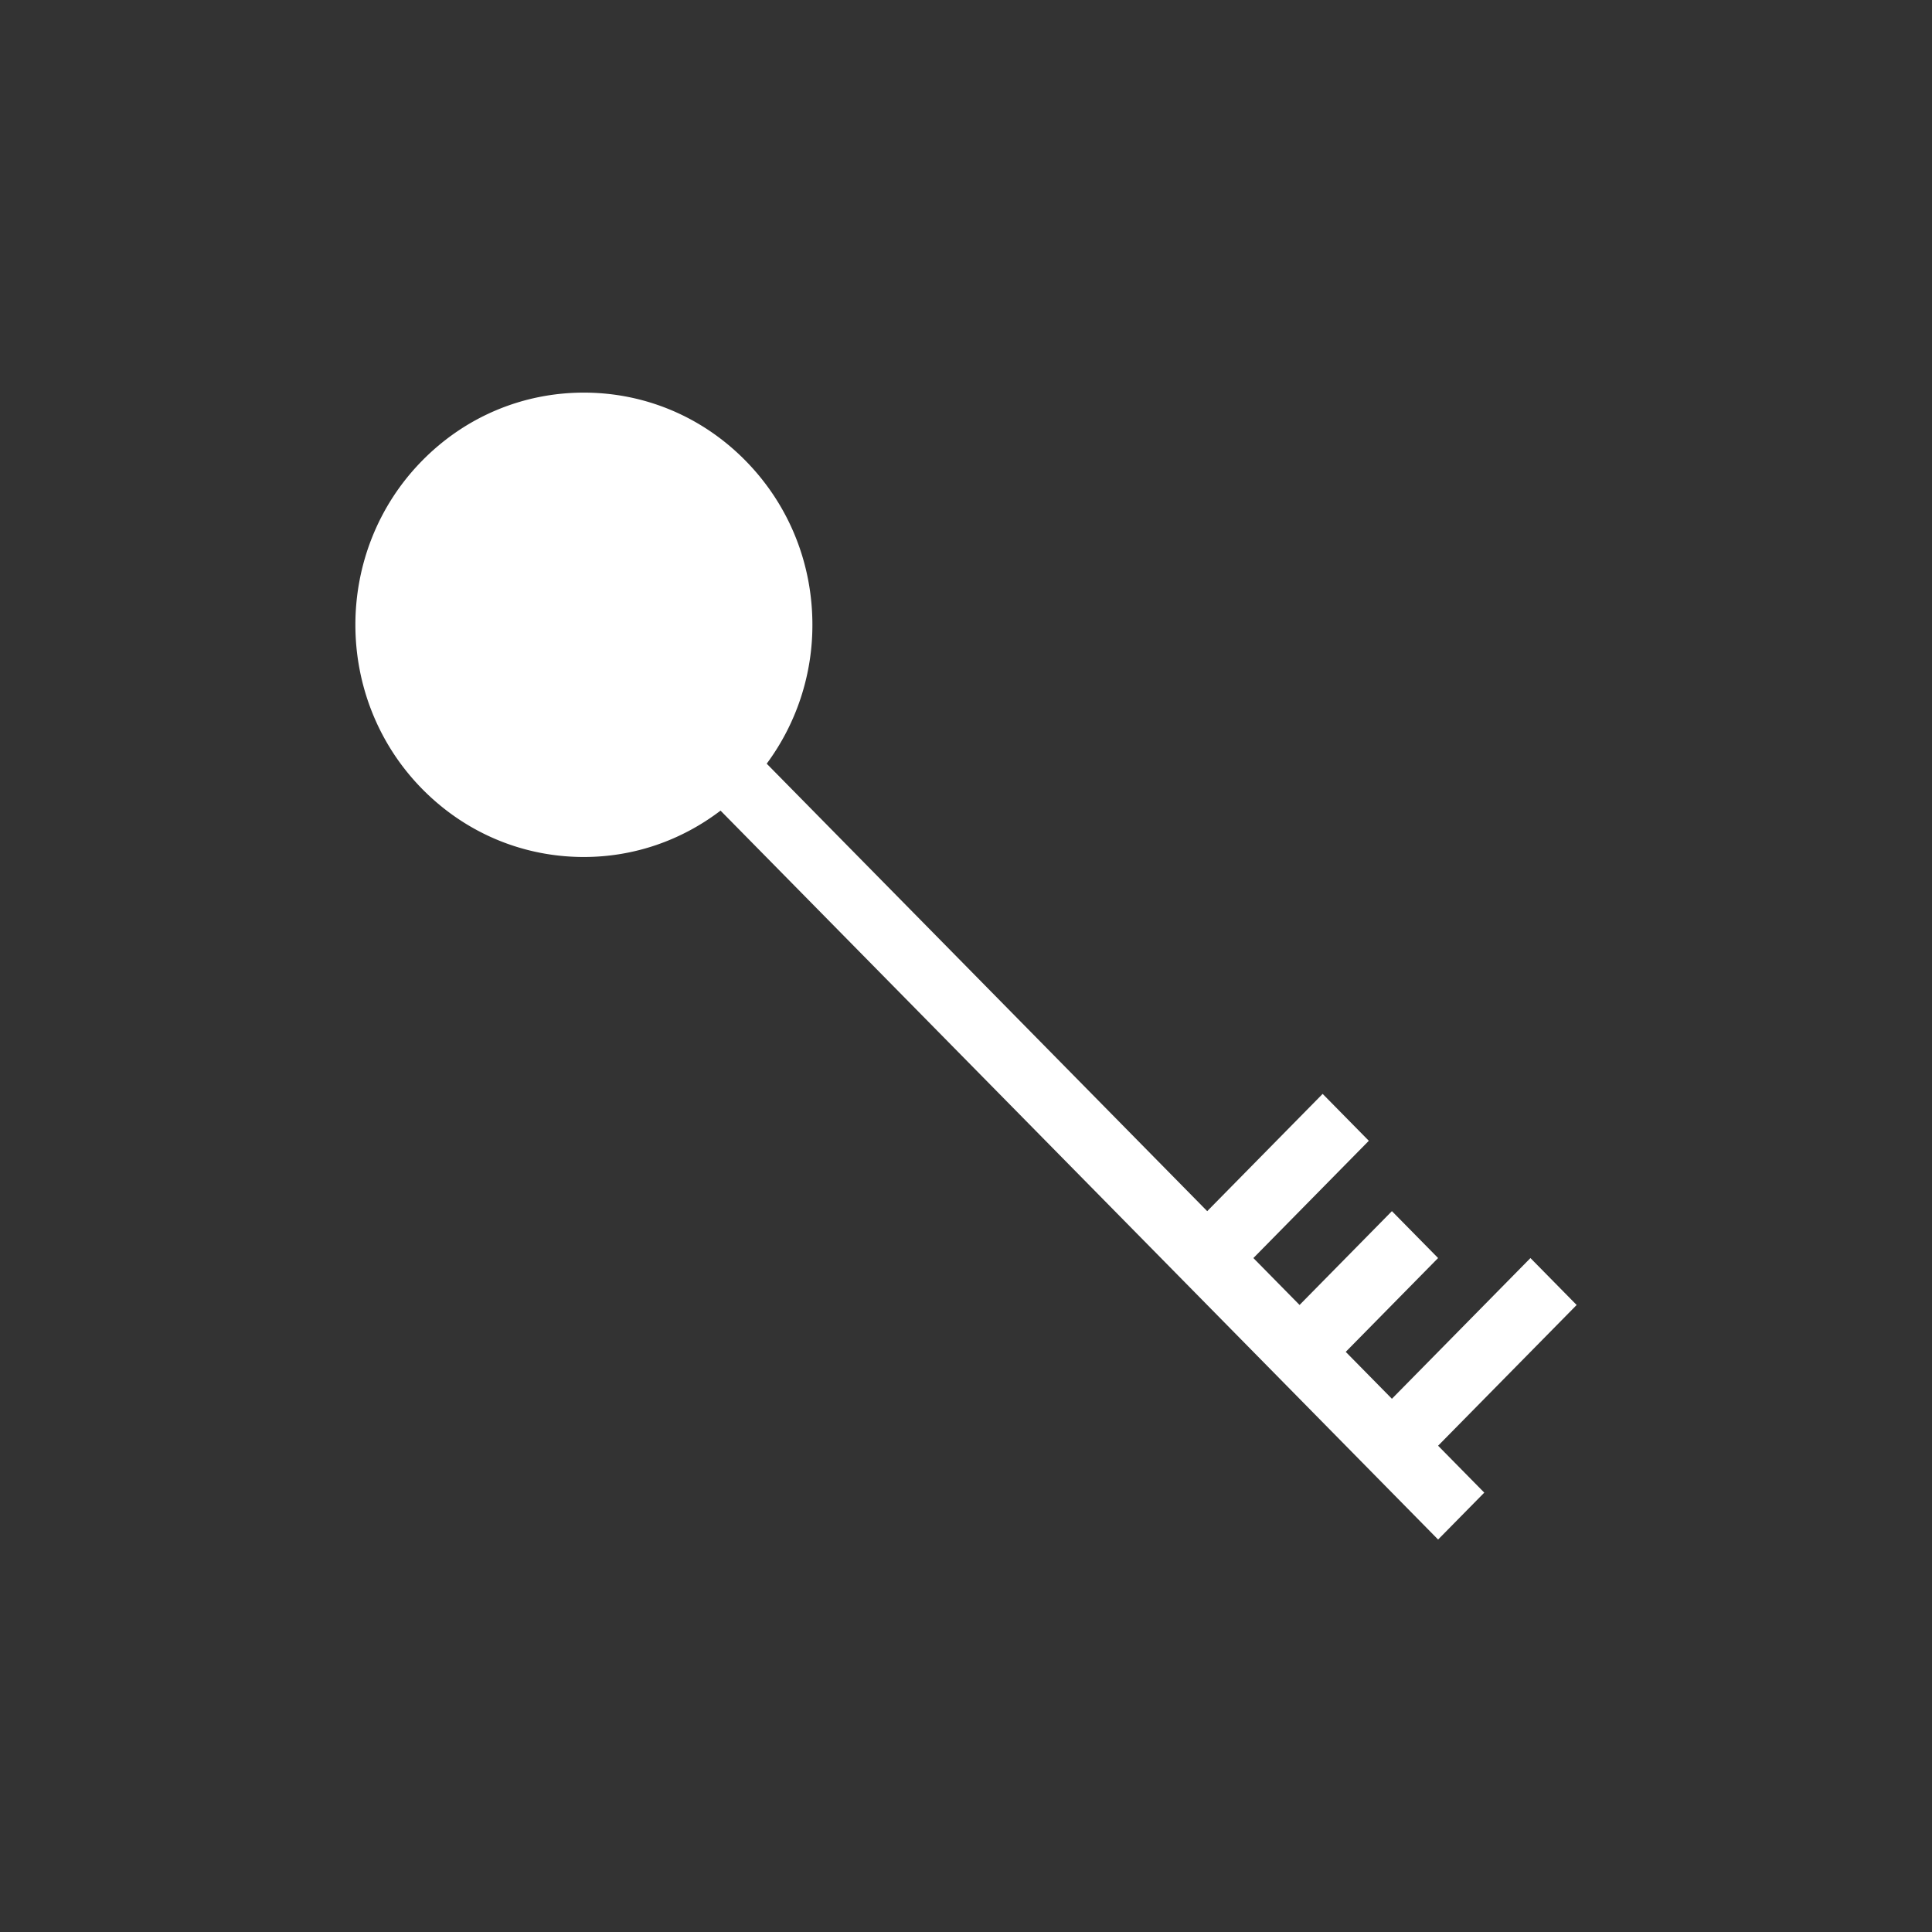 <svg xmlns="http://www.w3.org/2000/svg" width="508.33" height="508.36"><rect width="100%" height="100%" fill="#333333" stroke="none"/><path d="M414.825 343.348l-12.148-12.34-36.45 37.024-12.15-12.343 24.3-24.686-12.148-12.34-24.3 24.686-12.15-12.343 30.373-30.854-12.148-12.34-30.373 30.854-115.9-117.733a61.22 61.22 0 0 0 12.019-36.543c0-16.316-6.254-31.657-17.614-43.196s-26.46-17.89-42.523-17.89-31.163 6.354-42.523 17.89c-23.445 23.816-23.445 62.576 0 86.397 11.36 11.535 26.46 17.893 42.523 17.893 13.156 0 25.63-4.328 35.97-12.2l188.797 191.783 12.148-12.34-12.15-12.342 36.45-37.024z" fill="#fff"/></svg>